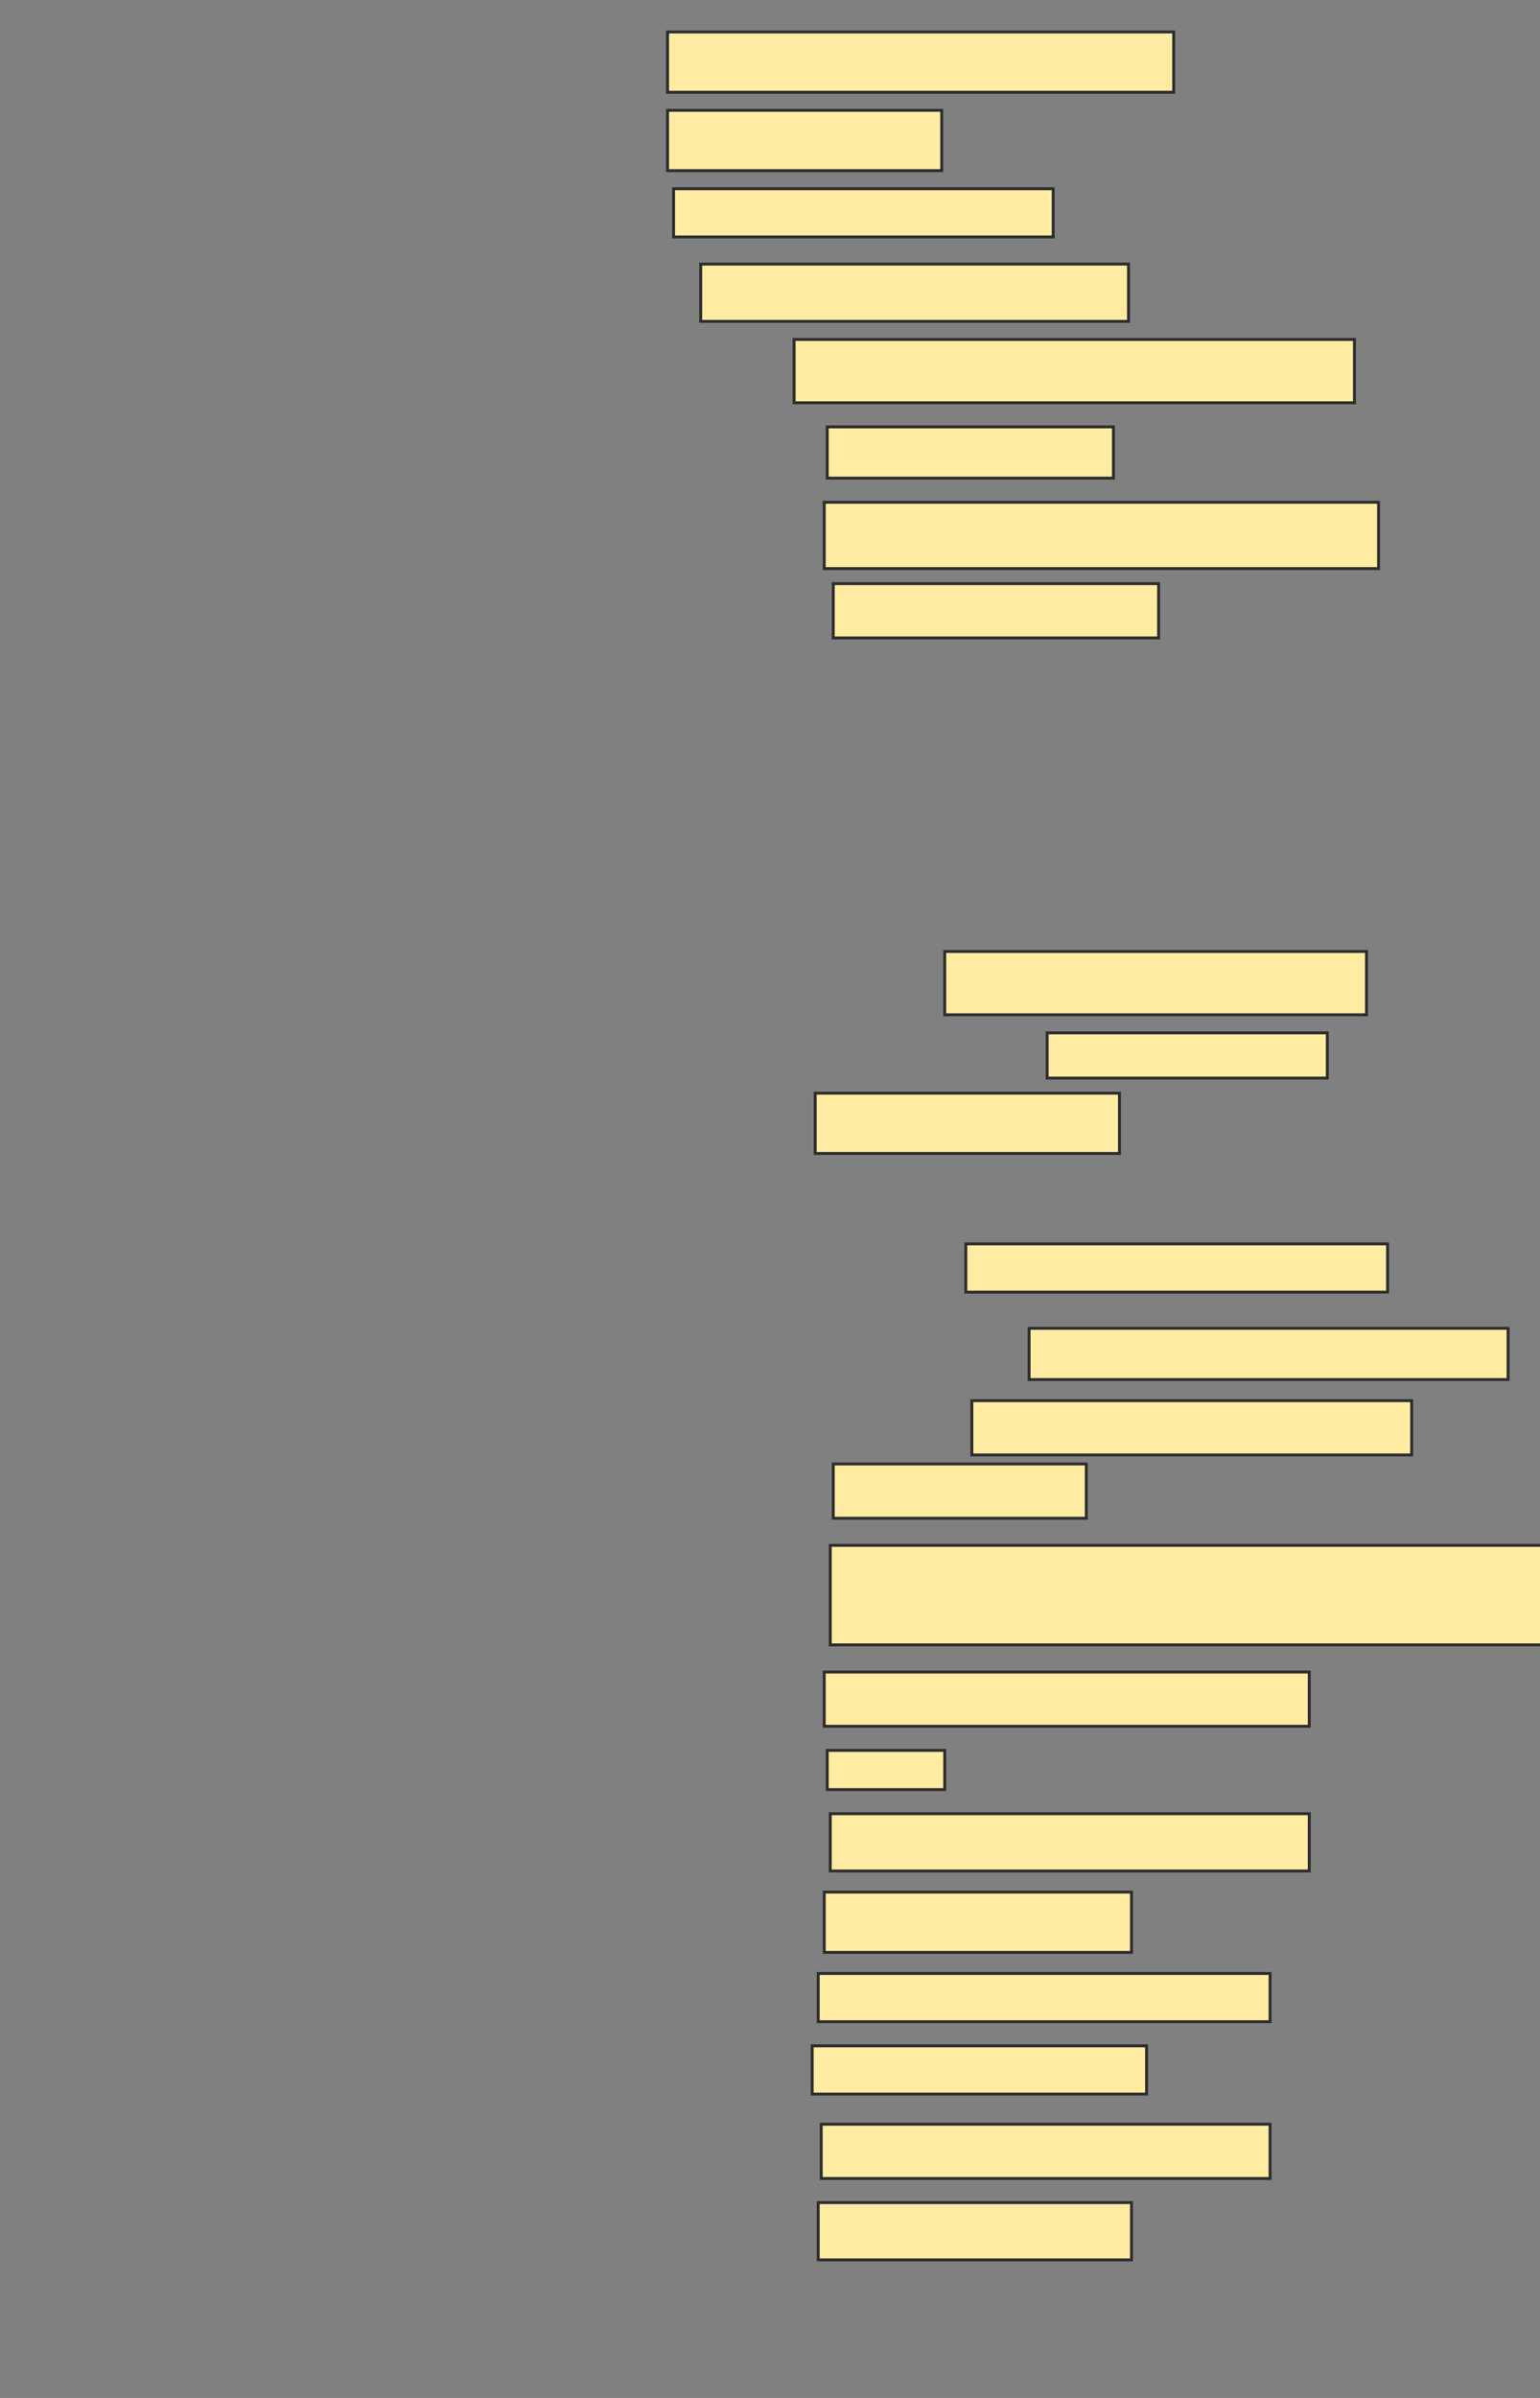 <svg xmlns="http://www.w3.org/2000/svg" width="527" height="820">
 <rect width="100%" height="100%" fill="#808080" stroke="none"/>
 <!-- Created with Image Occlusion Enhanced -->
 <g>
  <title>Labels</title>
 </g>
 <g>
  <title>Masks</title>
  <rect id="f48e8d6c78cf4fd593e6e5e5eeda4dc3-ao-1" height="20.619" width="173.196" y="10.928" x="228.448" stroke="#2D2D2D" fill="#FFEBA2"/>
  <rect id="f48e8d6c78cf4fd593e6e5e5eeda4dc3-ao-2" height="20.619" width="93.814" y="37.732" x="228.448" stroke="#2D2D2D" fill="#FFEBA2"/>
  <rect id="f48e8d6c78cf4fd593e6e5e5eeda4dc3-ao-3" height="16.495" width="129.897" y="64.536" x="230.51" stroke="#2D2D2D" fill="#FFEBA2"/>
  <rect id="f48e8d6c78cf4fd593e6e5e5eeda4dc3-ao-4" height="19.588" width="146.392" y="90.309" x="239.789" stroke="#2D2D2D" fill="#FFEBA2"/>
  <rect id="f48e8d6c78cf4fd593e6e5e5eeda4dc3-ao-5" height="21.649" width="191.753" y="116.082" x="271.747" stroke="#2D2D2D" fill="#FFEBA2"/>
  <rect id="f48e8d6c78cf4fd593e6e5e5eeda4dc3-ao-6" height="17.526" width="97.938" y="145.979" x="283.088" stroke="#2D2D2D" fill="#FFEBA2"/>
  <rect id="f48e8d6c78cf4fd593e6e5e5eeda4dc3-ao-7" height="22.68" width="189.691" y="171.753" x="282.057" stroke="#2D2D2D" fill="#FFEBA2"/>
  <rect id="f48e8d6c78cf4fd593e6e5e5eeda4dc3-ao-8" height="18.557" width="111.34" y="199.588" x="285.149" stroke="#2D2D2D" fill="#FFEBA2"/>
  <rect id="f48e8d6c78cf4fd593e6e5e5eeda4dc3-ao-9" height="21.649" width="144.33" y="325.361" x="323.294" stroke="#2D2D2D" fill="#FFEBA2"/>
  
  <rect id="f48e8d6c78cf4fd593e6e5e5eeda4dc3-ao-10" height="15.464" width="95.876" y="353.196" x="358.345" stroke="#2D2D2D" fill="#FFEBA2"/>
  <rect id="f48e8d6c78cf4fd593e6e5e5eeda4dc3-ao-11" height="20.619" width="104.124" y="373.814" x="278.964" stroke="#2D2D2D" fill="#FFEBA2"/>
  
  <rect id="f48e8d6c78cf4fd593e6e5e5eeda4dc3-ao-13" height="16.495" width="144.33" y="425.361" x="330.51" stroke="#2D2D2D" fill="#FFEBA2"/>
  <rect id="f48e8d6c78cf4fd593e6e5e5eeda4dc3-ao-14" height="17.526" width="163.918" y="454.227" x="352.16" stroke="#2D2D2D" fill="#FFEBA2"/>
  <rect id="f48e8d6c78cf4fd593e6e5e5eeda4dc3-ao-15" height="18.557" width="150.515" y="478.969" x="332.572" stroke="#2D2D2D" fill="#FFEBA2"/>
  <rect stroke="#2D2D2D" id="f48e8d6c78cf4fd593e6e5e5eeda4dc3-ao-16" height="18.557" width="86.598" y="500.619" x="285.149" fill="#FFEBA2"/>
  <rect id="f48e8d6c78cf4fd593e6e5e5eeda4dc3-ao-17" height="34.021" width="245.361" y="528.454" x="284.119" stroke-linecap="null" stroke-linejoin="null" stroke-dasharray="null" stroke="#2D2D2D" fill="#FFEBA2"/>
  <rect id="f48e8d6c78cf4fd593e6e5e5eeda4dc3-ao-18" height="18.557" width="165.979" y="571.753" x="282.057" stroke-linecap="null" stroke-linejoin="null" stroke-dasharray="null" stroke="#2D2D2D" fill="#FFEBA2"/>
  <rect id="f48e8d6c78cf4fd593e6e5e5eeda4dc3-ao-19" height="13.402" width="40.206" y="598.557" x="283.088" stroke-linecap="null" stroke-linejoin="null" stroke-dasharray="null" stroke="#2D2D2D" fill="#FFEBA2"/>
  <rect id="f48e8d6c78cf4fd593e6e5e5eeda4dc3-ao-20" height="19.588" width="163.918" y="620.206" x="284.119" stroke-linecap="null" stroke-linejoin="null" stroke-dasharray="null" stroke="#2D2D2D" fill="#FFEBA2"/>
  <rect id="f48e8d6c78cf4fd593e6e5e5eeda4dc3-ao-21" height="20.619" width="105.155" y="647.01" x="282.057" stroke-linecap="null" stroke-linejoin="null" stroke-dasharray="null" stroke="#2D2D2D" fill="#FFEBA2"/>
  <rect id="f48e8d6c78cf4fd593e6e5e5eeda4dc3-ao-22" height="16.495" width="154.639" y="674.845" x="279.995" stroke-linecap="null" stroke-linejoin="null" stroke-dasharray="null" stroke="#2D2D2D" fill="#FFEBA2"/>
  <rect stroke="#2D2D2D" id="f48e8d6c78cf4fd593e6e5e5eeda4dc3-ao-23" height="16.495" width="114.433" y="699.588" x="277.933" stroke-linecap="null" stroke-linejoin="null" stroke-dasharray="null" fill="#FFEBA2"/>
  <rect id="f48e8d6c78cf4fd593e6e5e5eeda4dc3-ao-24" height="18.557" width="153.608" y="726.392" x="281.026" stroke-linecap="null" stroke-linejoin="null" stroke-dasharray="null" stroke="#2D2D2D" fill="#FFEBA2"/>
  <rect id="f48e8d6c78cf4fd593e6e5e5eeda4dc3-ao-25" height="19.588" width="107.216" y="753.196" x="279.995" stroke-linecap="null" stroke-linejoin="null" stroke-dasharray="null" stroke="#2D2D2D" fill="#FFEBA2"/>
 </g>
</svg>
